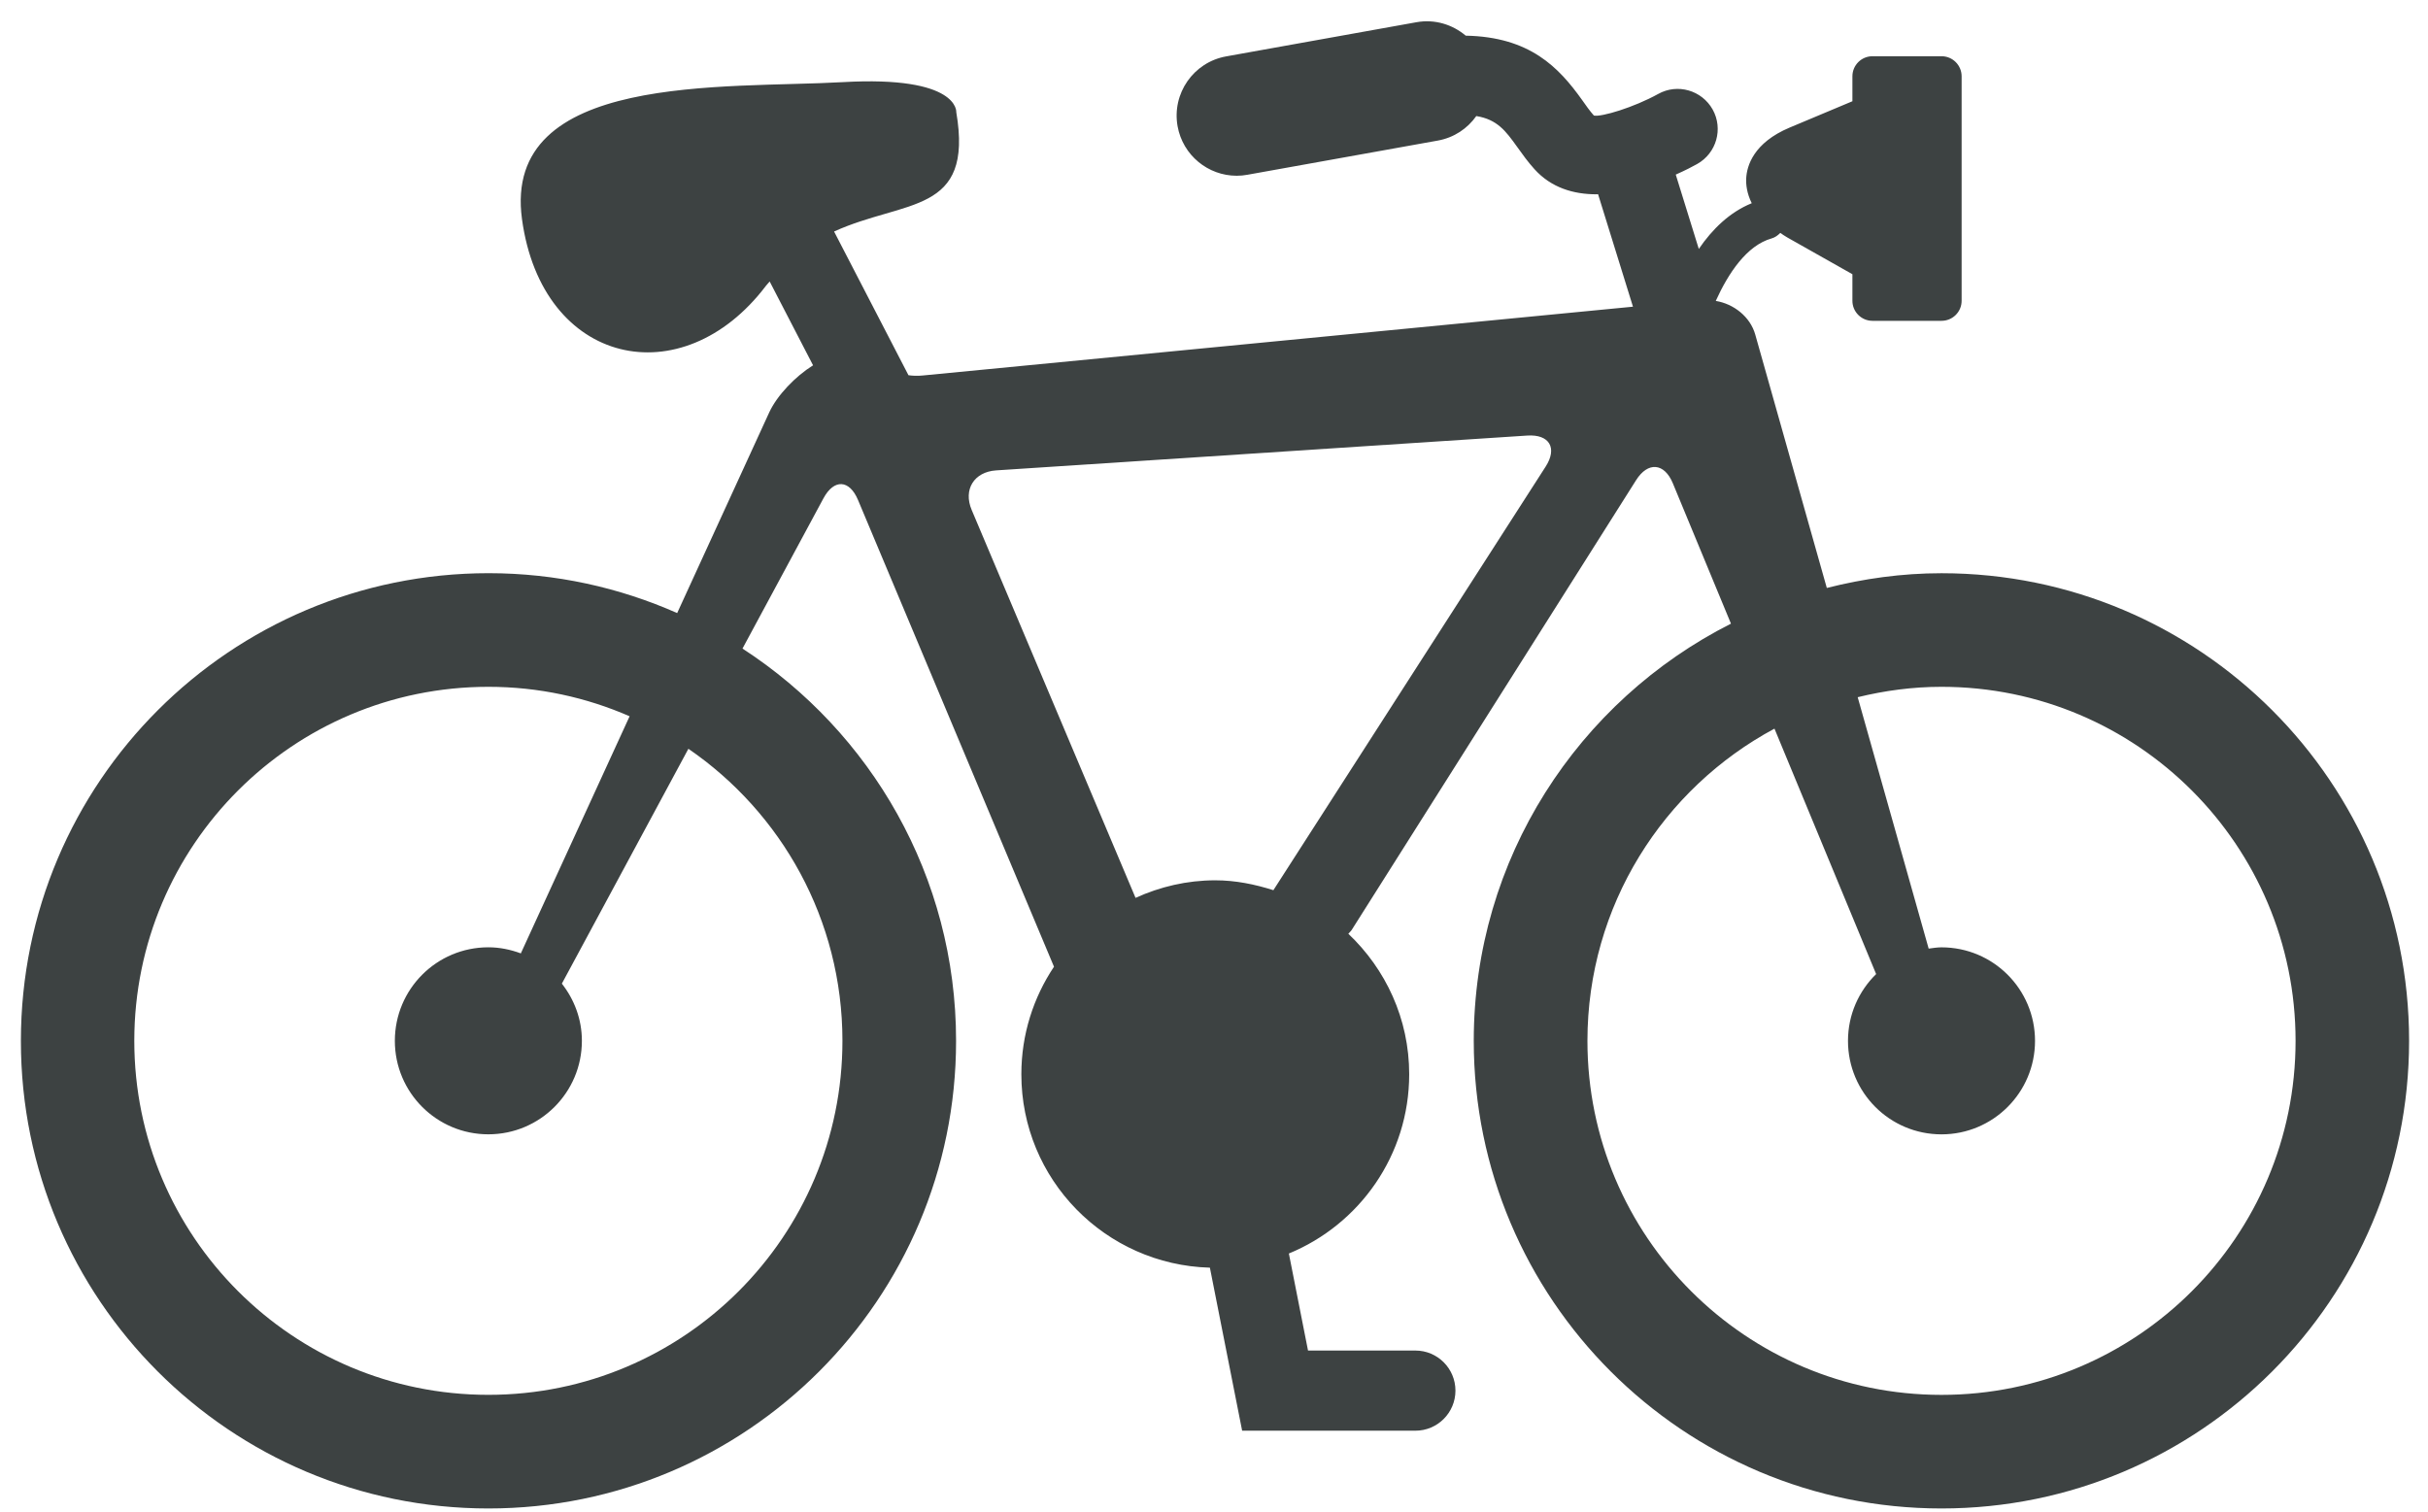 <?xml version="1.0" encoding="UTF-8"?>
<svg width="61px" height="38px" viewBox="0 0 61 38" version="1.1" xmlns="http://www.w3.org/2000/svg" xmlns:xlink="http://www.w3.org/1999/xlink">
    <title>bike-shape-svgrepo-com</title>
    <g id="页面-1" stroke="none" stroke-width="1" fill="none" fill-rule="evenodd">
        <g id="形状库素材-其他" transform="translate(-316, -80)" fill="#3D4242" fill-rule="nonzero">
            <g id="bike-shape-svgrepo-com" transform="translate(316.525, 80.535)">
                <path d="M11.745,37.367 C18.234,37.367 23.495,32.107 23.495,25.618 C23.495,21.484 21.355,17.856 18.129,15.761 L20.164,11.984 C20.428,11.495 20.815,11.513 21.031,12.027 L25.955,23.755 C25.438,24.529 25.135,25.457 25.135,26.457 C25.135,29.102 27.245,31.243 29.872,31.317 L30.682,35.413 L35.034,35.413 C35.591,35.413 36.041,34.962 36.041,34.406 C36.041,33.85 35.591,33.399 35.034,33.399 L32.337,33.399 L31.856,30.961 C33.629,30.232 34.879,28.492 34.879,26.456 C34.879,25.063 34.287,23.814 33.35,22.927 C33.374,22.895 33.41,22.868 33.431,22.836 L40.58,11.529 C40.877,11.059 41.29,11.094 41.503,11.609 L42.963,15.135 C39.133,17.072 36.501,21.033 36.501,25.617 C36.501,32.105 41.763,37.367 48.252,37.367 C54.741,37.367 60,32.106 60,25.617 C60,19.128 54.741,13.868 48.252,13.868 C47.255,13.868 46.295,14.004 45.371,14.238 L43.573,7.871 C43.449,7.428 43.036,7.1 42.581,7.026 C42.899,6.325 43.361,5.632 43.983,5.456 C44.072,5.431 44.141,5.379 44.202,5.317 C44.261,5.357 44.314,5.395 44.381,5.433 L46.014,6.355 L46.014,7.023 C46.014,7.3 46.24,7.526 46.517,7.526 L48.254,7.526 C48.532,7.526 48.758,7.3 48.758,7.023 L48.758,1.382 C48.758,1.104 48.532,0.878 48.254,0.878 L46.517,0.878 C46.24,0.878 46.014,1.104 46.014,1.382 L46.014,2.009 L44.434,2.672 C43.53,3.053 43.363,3.632 43.346,3.942 C43.337,4.098 43.361,4.322 43.485,4.571 C42.93,4.796 42.493,5.225 42.155,5.72 L41.576,3.852 C41.822,3.743 42.017,3.641 42.115,3.585 C42.6,3.312 42.773,2.701 42.503,2.216 C42.231,1.732 41.619,1.555 41.134,1.826 C40.524,2.164 39.698,2.412 39.519,2.368 C39.412,2.247 39.318,2.113 39.224,1.979 C38.638,1.158 37.912,0.392 36.299,0.361 C35.969,0.082 35.524,-0.059 35.064,0.023 L30.28,0.882 C29.459,1.029 28.913,1.815 29.06,2.637 C29.192,3.368 29.828,3.881 30.545,3.881 C30.634,3.881 30.725,3.873 30.815,3.856 L35.599,2.997 C36.005,2.924 36.343,2.695 36.565,2.381 C37.092,2.466 37.306,2.758 37.585,3.147 C37.725,3.343 37.864,3.537 38.025,3.714 C38.448,4.184 39.01,4.347 39.582,4.347 C39.596,4.347 39.61,4.344 39.624,4.344 L40.501,7.171 L22.655,8.9 C22.529,8.913 22.41,8.908 22.299,8.893 L20.43,5.282 C22.21,4.472 23.941,4.865 23.5,2.284 C23.5,2.284 23.584,1.361 20.646,1.529 C17.709,1.697 12.086,1.277 12.589,4.97 C13.093,8.663 16.616,9.419 18.716,6.649 C18.747,6.608 18.781,6.577 18.812,6.538 L19.902,8.644 C19.456,8.922 18.996,9.401 18.799,9.831 L16.488,14.869 C15.038,14.228 13.437,13.867 11.751,13.867 C5.261,13.867 2.82299152e-06,19.127 2.82299152e-06,25.617 C-0.004,32.107 5.257,37.367 11.745,37.367 Z M44.056,17.773 L46.607,23.932 C46.609,23.934 46.611,23.936 46.611,23.939 C46.175,24.365 45.903,24.959 45.903,25.618 C45.903,26.916 46.954,27.967 48.252,27.967 C49.55,27.967 50.602,26.915 50.602,25.618 C50.602,24.319 49.55,23.268 48.252,23.268 C48.143,23.268 48.035,23.286 47.93,23.3 L46.147,16.983 C46.822,16.818 47.526,16.722 48.252,16.722 C53.166,16.722 57.148,20.705 57.148,25.618 C57.148,30.53 53.166,34.513 48.252,34.513 C43.338,34.513 39.357,30.53 39.357,25.618 C39.357,22.222 41.26,19.273 44.056,17.773 Z M24.5,11.284 L37.846,10.409 C38.403,10.373 38.608,10.723 38.306,11.191 L31.467,21.832 C31.003,21.685 30.519,21.584 30.007,21.584 C29.291,21.584 28.616,21.747 28.004,22.025 L23.887,12.278 C23.67,11.766 23.946,11.322 24.5,11.284 Z M11.745,16.722 C13.008,16.722 14.206,16.988 15.293,17.462 L12.56,23.42 C12.305,23.326 12.033,23.267 11.744,23.267 C10.446,23.267 9.395,24.319 9.395,25.617 C9.395,26.915 10.446,27.966 11.744,27.966 C13.042,27.966 14.094,26.914 14.094,25.617 C14.094,25.072 13.902,24.577 13.591,24.18 L16.77,18.279 C19.106,19.882 20.64,22.569 20.64,25.617 C20.64,30.529 16.658,34.512 11.744,34.512 C6.831,34.512 2.849,30.529 2.849,25.617 C2.85,20.705 6.832,16.722 11.745,16.722 Z" id="形状"></path>
            </g>
        </g>
    </g>
</svg>